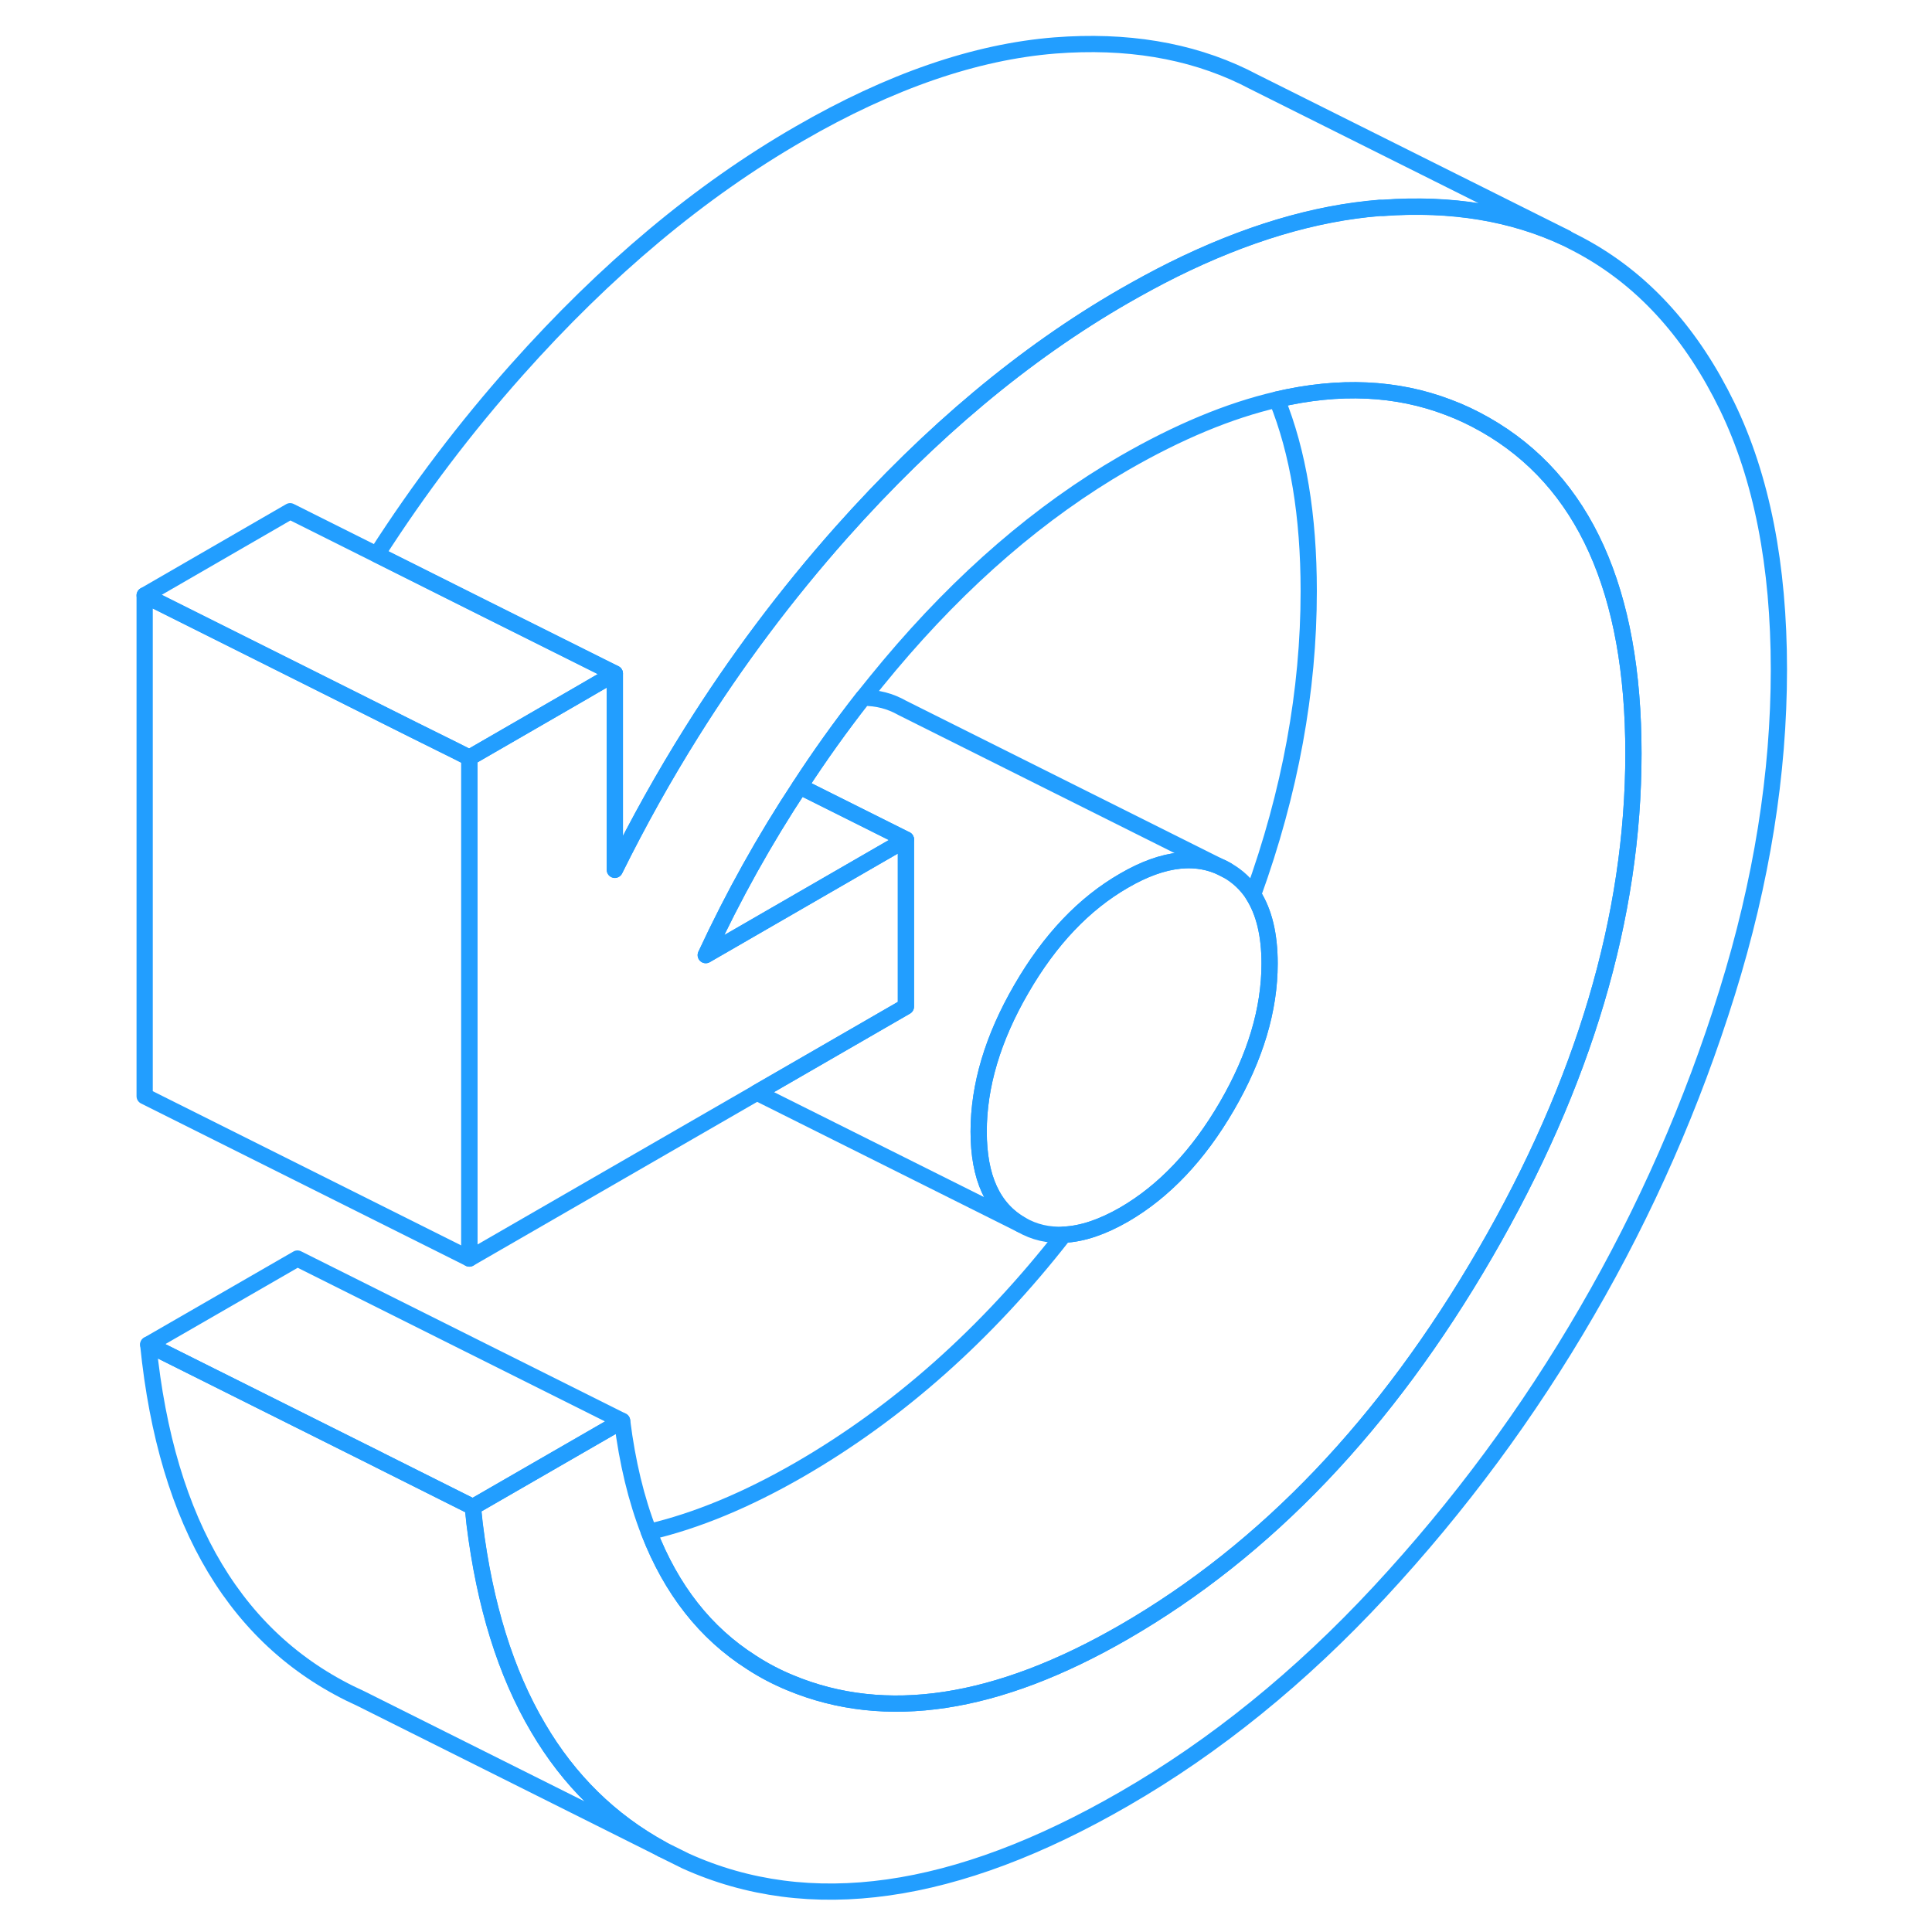 <svg width="48" height="48" viewBox="0 0 106 119" fill="none" xmlns="http://www.w3.org/2000/svg" stroke-width="1px" stroke-linecap="round" stroke-linejoin="round"><path d="M103.07 41.23C103.07 47.66 102.01 54.3 99.88 61.14C97.75 67.98 94.88 74.53 91.25 80.78C87.63 87.03 83.37 92.78 78.48 98.05C73.59 103.32 68.34 107.57 62.74 110.8C52.36 116.8 43.36 118.07 35.74 114.63L34.35 113.94L34.28 113.9C31.1 112.16 28.55 109.66 26.65 106.42C24.65 103.04 23.36 98.86 22.74 93.87C22.7 93.52 22.67 93.17 22.63 92.82L31.82 87.52C32.14 90.08 32.69 92.36 33.47 94.36C34.85 97.92 36.95 100.59 39.78 102.39C40.53 102.88 41.33 103.3 42.18 103.65C48.04 106.09 54.9 105.05 62.74 100.52C71.48 95.47 78.89 87.7 84.98 77.2C91.07 66.7 94.11 56.44 94.11 46.41C94.11 36.38 91.07 29.63 84.98 26.16C84.24 25.74 83.49 25.38 82.71 25.09C79.52 23.87 76 23.71 72.15 24.61C69.21 25.29 66.07 26.6 62.74 28.52C57.59 31.5 52.77 35.65 48.29 40.98C47.74 41.64 47.2 42.3 46.66 42.98C45.29 44.73 43.98 46.56 42.76 48.44C40.6 51.71 38.67 55.17 36.97 58.83L49.3 51.71V62L40.12 67.3L22.41 77.52V46.67L29.3 42.69L30.21 42.16L31.37 41.49V53.58C32.82 50.65 34.4 47.82 36.1 45.11C38.85 40.72 41.93 36.62 45.32 32.8C50.81 26.63 56.61 21.77 62.74 18.24C63.75 17.66 64.75 17.12 65.73 16.63C70.22 14.4 74.47 13.13 78.48 12.81C78.55 12.81 78.61 12.81 78.68 12.81C82.92 12.5 86.68 13.13 89.96 14.67C90.4 14.89 90.83 15.11 91.25 15.35C94.88 17.41 97.75 20.64 99.88 25.02C102.01 29.41 103.07 34.82 103.07 41.24V41.23Z" stroke="#229EFF" stroke-linejoin="round"/><path d="M71.7 59.35C71.7 62.17 70.83 65.1 69.07 68.13C67.31 71.16 65.2 73.38 62.74 74.81C61.4 75.58 60.16 76 59.03 76.05C58.08 76.1 57.21 75.9 56.41 75.44C54.65 74.44 53.78 72.52 53.78 69.7C53.78 66.88 54.65 63.94 56.41 60.91C58.16 57.88 60.27 55.66 62.74 54.24C65.2 52.81 67.31 52.6 69.07 53.6C69.73 53.97 70.27 54.48 70.68 55.11C71.36 56.17 71.7 57.58 71.7 59.35Z" stroke="#229EFF" stroke-linejoin="round"/><path d="M94.11 46.41C94.11 56.44 91.07 66.7 84.98 77.2C78.89 87.7 71.48 95.47 62.74 100.52C54.9 105.05 48.04 106.09 42.18 103.65C41.33 103.3 40.53 102.88 39.78 102.39C36.95 100.59 34.85 97.92 33.47 94.36C36.39 93.68 39.48 92.4 42.74 90.52C48.81 87.01 54.24 82.19 59.03 76.05C60.16 76 61.4 75.58 62.74 74.81C65.2 73.38 67.31 71.16 69.07 68.13C70.83 65.1 71.7 62.17 71.7 59.35C71.7 57.58 71.36 56.17 70.68 55.11C72.97 48.79 74.11 42.56 74.11 36.41C74.11 31.77 73.46 27.84 72.15 24.61C76 23.71 79.52 23.87 82.71 25.09C83.49 25.38 84.24 25.74 84.98 26.16C91.07 29.63 94.11 36.38 94.11 46.41Z" stroke="#229EFF" stroke-linejoin="round"/><path d="M49.3 51.71L36.97 58.83C38.67 55.17 40.6 51.71 42.76 48.44L49.3 51.71Z" stroke="#229EFF" stroke-linejoin="round"/><path d="M22.41 46.67V77.52L2.41 67.52V36.67L11.37 41.15L12.37 41.65L18.92 44.93L21.5 46.21L22.41 46.67Z" stroke="#229EFF" stroke-linejoin="round"/><path d="M89.96 14.66C86.68 13.12 82.92 12.49 78.68 12.8C78.61 12.8 78.55 12.8 78.48 12.8C74.47 13.12 70.22 14.39 65.73 16.62C64.75 17.11 63.75 17.65 62.74 18.23C56.61 21.76 50.81 26.62 45.32 32.79C41.93 36.61 38.85 40.71 36.1 45.1C34.4 47.81 32.82 50.64 31.37 53.57V41.48L23.38 37.49L16.71 34.15C19.3 30.11 22.17 26.33 25.32 22.79C30.81 16.62 36.61 11.76 42.74 8.23C48.34 4.99 53.59 3.19 58.48 2.8C62.87 2.46 66.75 3.1 70.12 4.73L70.67 5.01L89.96 14.65V14.66Z" stroke="#229EFF" stroke-linejoin="round"/><path d="M31.37 41.49L30.21 42.16L29.3 42.69L22.41 46.67L21.5 46.21L18.92 44.93L12.37 41.65L11.37 41.15L2.41 36.67L11.37 31.49L16.71 34.16L23.38 37.5L31.37 41.49Z" stroke="#229EFF" stroke-linejoin="round"/><path d="M69.07 53.6C67.31 52.6 65.2 52.81 62.74 54.24C60.27 55.66 58.16 57.88 56.41 60.91C54.65 63.94 53.78 66.87 53.78 69.7C53.78 72.53 54.65 74.44 56.41 75.44L40.12 67.3L49.3 62V51.71L42.76 48.44C43.98 46.56 45.29 44.73 46.66 42.98C47.53 42.97 48.33 43.18 49.07 43.6L69.07 53.6Z" stroke="#229EFF" stroke-linejoin="round"/><path d="M31.82 87.52L22.63 92.82L16.87 89.94L16.86 89.93L2.63 82.82L11.82 77.52L31.82 87.52Z" stroke="#229EFF" stroke-linejoin="round"/><path d="M34.28 113.9L15.74 104.63C8.12 101.19 3.75 93.92 2.63 82.82L16.86 89.93L22.62 92.82C22.66 93.17 22.69 93.52 22.73 93.87C23.35 98.86 24.64 103.04 26.64 106.42C28.54 109.66 31.09 112.16 34.27 113.9H34.28Z" stroke="#229EFF" stroke-linejoin="round"/></svg>